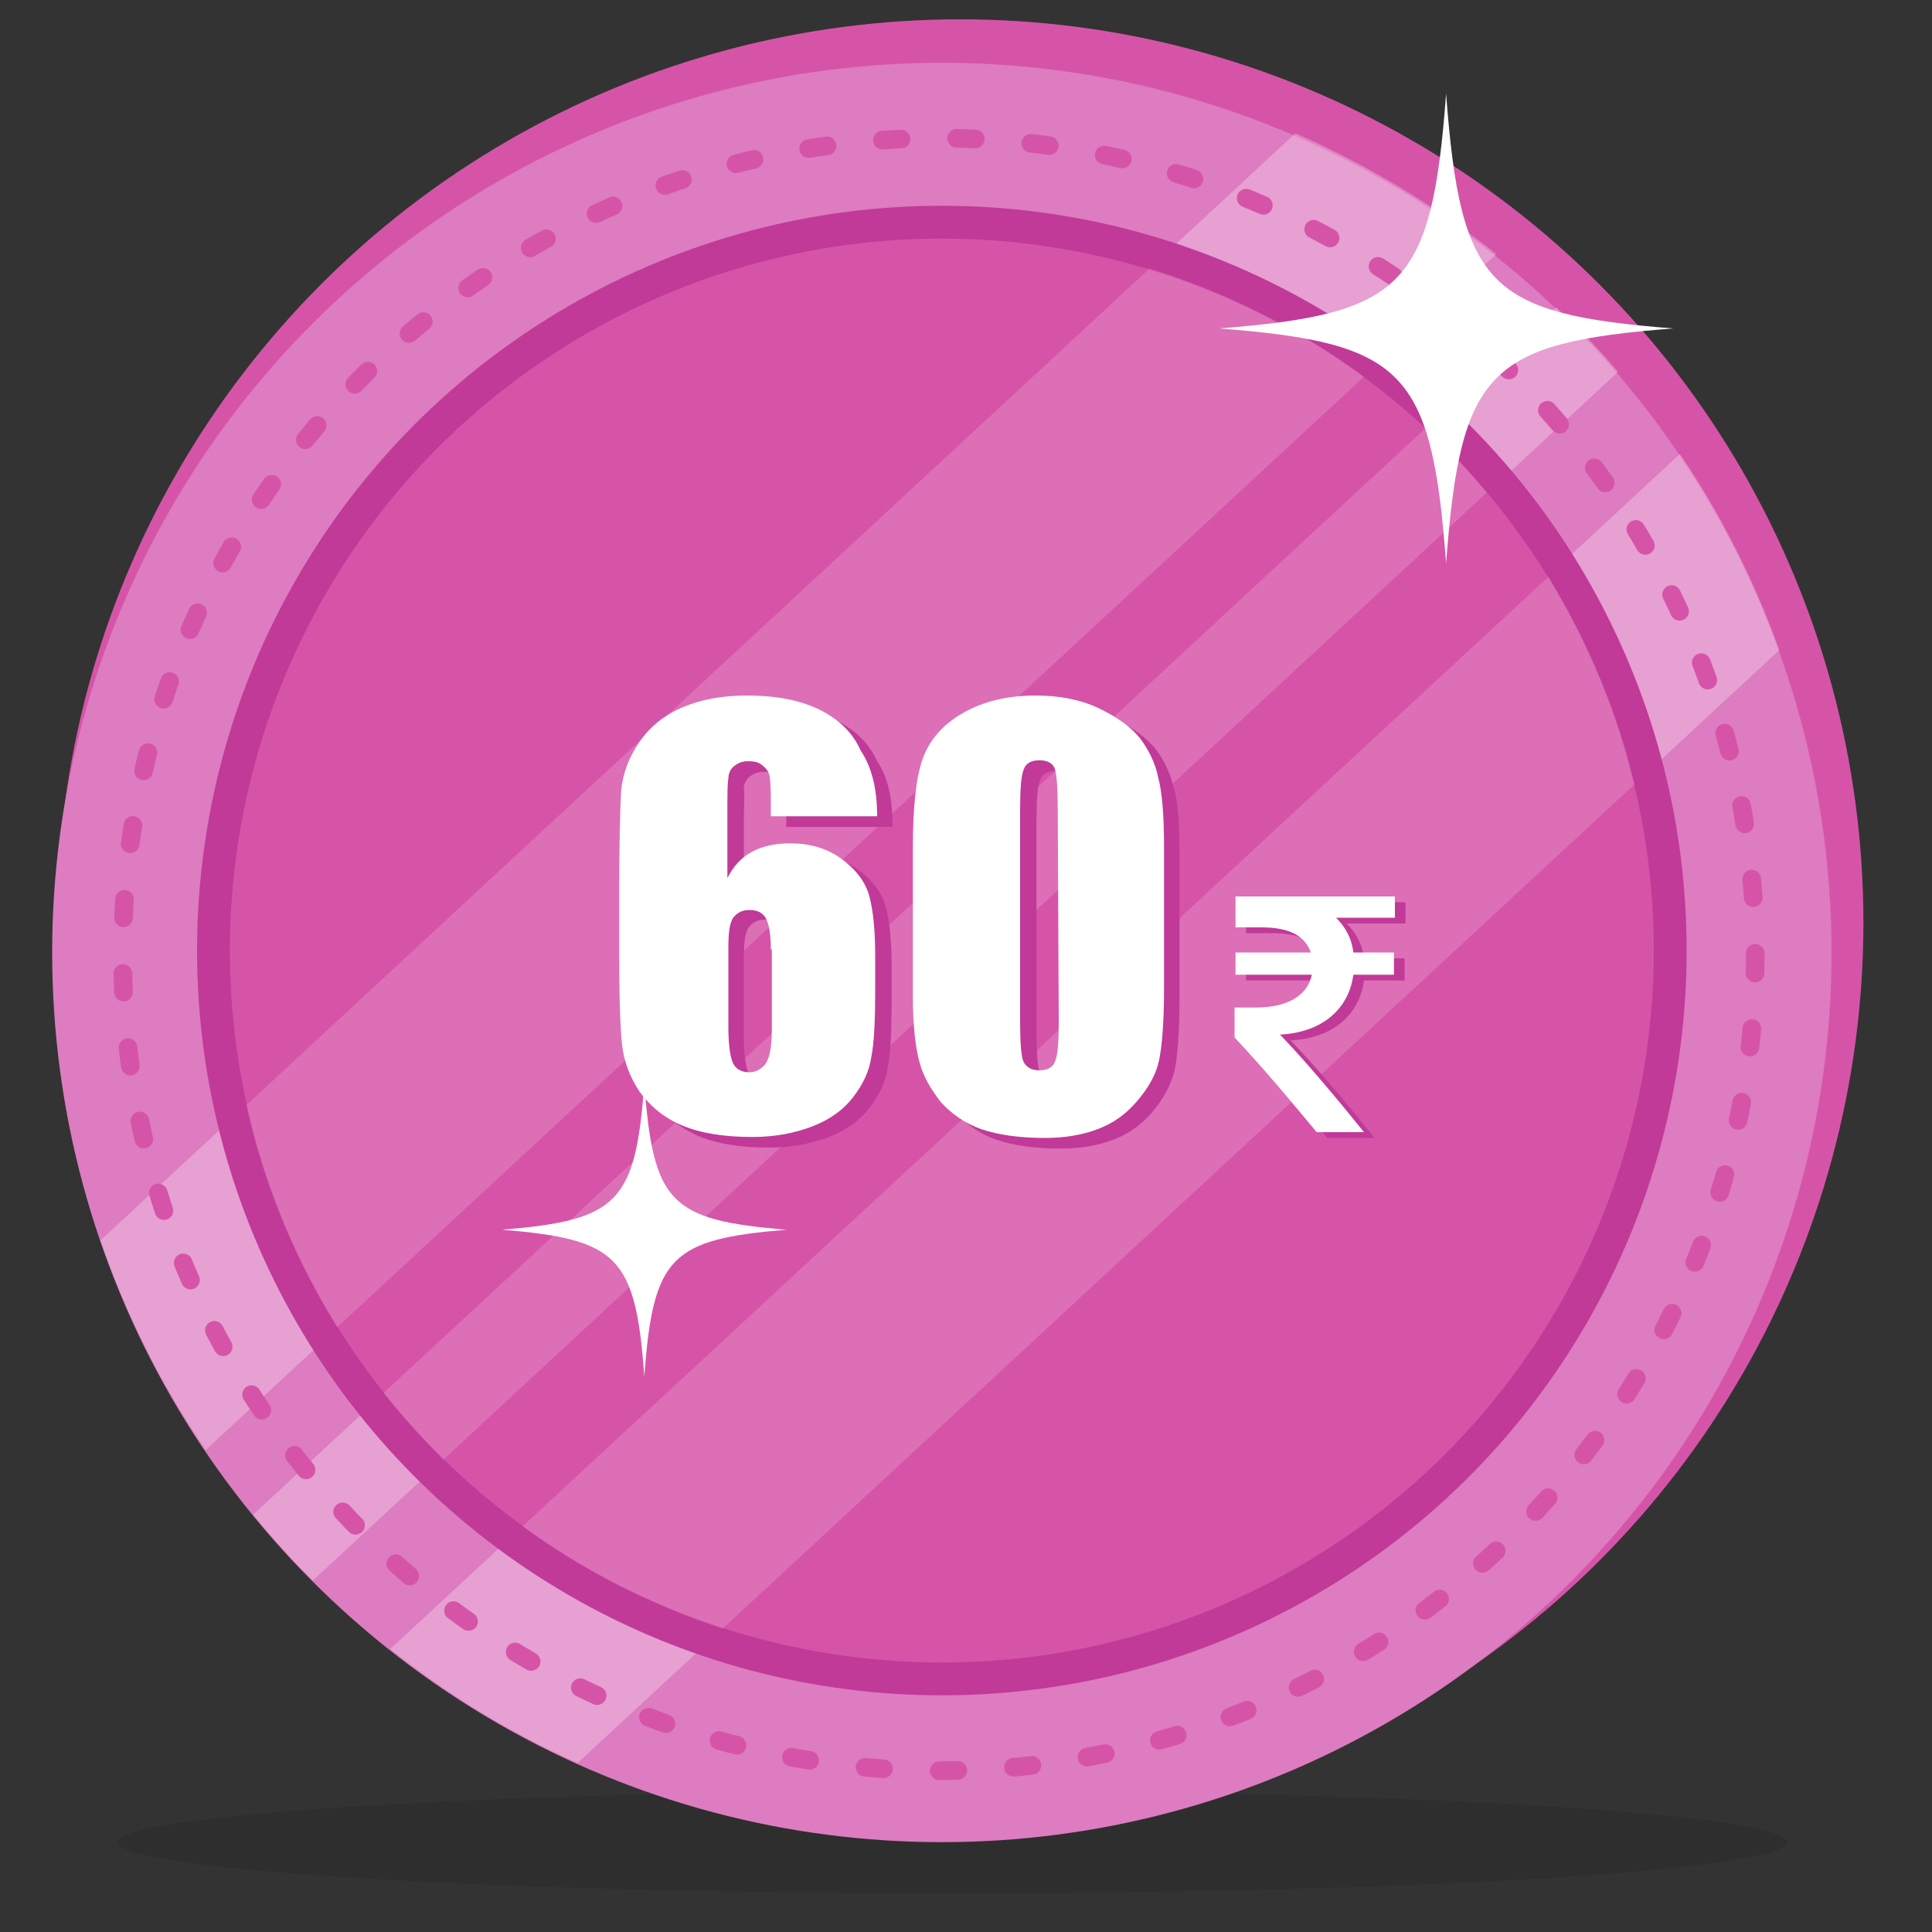 <?xml version="1.0" encoding="utf-8"?>
<!-- Generator: Adobe Illustrator 21.1.0, SVG Export Plug-In . SVG Version: 6.00 Build 0)  -->
<svg version="1.1" id="Layer_1" xmlns="http://www.w3.org/2000/svg" xmlns:xlink="http://www.w3.org/1999/xlink" x="0px" y="0px"
	 viewBox="0 0 200 200" style="enable-background:new 0 0 200 200;" xml:space="preserve">
<rect x="0" y="0" width="200" height="200" fill="#333333" stroke="none"/>
<style type="text/css">
	.st0{opacity:0.1;enable-background:new    ;}
	.st1{fill:#D654A8;}
	.st2{fill:#DD7CC0;}
	.st3{opacity:0.28;}
	.st4{fill:#FFFFFF;}
	.st5{fill:none;stroke:#D654A8;stroke-width:1.929;stroke-linecap:round;stroke-linejoin:round;stroke-dasharray:1.923,5.77;}
	.st6{fill:#C13A98;}
	.st7{opacity:0.16;}
</style>
<g>
	<ellipse class="st0" cx="98.6" cy="190.7" rx="86.4" ry="5.3"/>
	<circle class="st1" cx="99.4" cy="95.5" r="93.5"/>
	<circle class="st2" cx="97.5" cy="98.6" r="92.1"/>
	<g class="st3">
		<path class="st4" d="M161.1,31.8l-134.9,125c2,2.4,4,4.7,6.2,6.8L167.5,38.5C165.5,36.1,163.3,33.9,161.1,31.8z"/>
		<path class="st4" d="M184.2,67.3c-2.6-7.2-6-14-10.3-20.3L40.4,170.7c5.9,4.7,12.4,8.7,19.4,11.8L184.2,67.3z"/>
		<path class="st4" d="M10.4,128.4c2.7,7.8,6.3,15,10.9,21.7L154.9,26.3c-6.3-5-13.3-9.2-20.8-12.5L10.4,128.4z"/>
	</g>
	<g>
		<circle class="st5" cx="97.2" cy="98.8" r="84.5"/>
	</g>
	<circle class="st6" cx="97.5" cy="98.4" r="77.1"/>
	<circle class="st1" cx="97.5" cy="98.4" r="73.7"/>
	<g class="st7">
		<path class="st4" d="M25.5,114.4c1.8,8.3,5.1,16.1,9.4,23L141.2,39c-6.6-4.9-14.1-8.7-22.2-11.2L25.5,114.4z"/>
		<path class="st4" d="M147.6,44.3L39.7,144.2c1.9,2.4,4,4.7,6.2,6.9L153.9,51C152,48.6,149.8,46.4,147.6,44.3z"/>
		<path class="st4" d="M169.2,81.2c-1.8-7.7-4.9-14.9-8.9-21.5L54.1,158c6.2,4.6,13.2,8.1,20.7,10.6L169.2,81.2z"/>
	</g>
	<path class="st4" d="M66.7,112.1c-0.9,12.5-2.8,14.2-14.7,15.2c11.9,1,13.8,2.7,14.7,15.2c0.9-12.5,2.8-14.2,14.7-15.2
		C69.4,126.3,67.6,124.6,66.7,112.1z"/>
	<path class="st4" d="M149.7,9.7c-1.5,20-4.4,22.8-23.5,24.3c19.1,1.5,22,4.3,23.5,24.3c1.5-20,4.4-22.8,23.5-24.3
		C154.1,32.5,151.2,29.7,149.7,9.7z"/>
</g>
<g>
	<g>
		<path class="st6" d="M92.4,85.6h-11c0-2,0-3.3-0.1-3.9c0-0.5-0.3-1-0.7-1.3c-0.4-0.4-0.9-0.5-1.6-0.5c-0.6,0-1,0.2-1.4,0.5
			c-0.4,0.3-0.6,0.8-0.6,1.3c0.1,0.5,0,1.6,0,3.3v7c0.6-1.2,1.4-2.1,2.5-2.7c1.1-0.6,2.4-0.9,4-0.9c2,0,3.8,0.5,5.3,1.6
			c1.5,1.1,2.5,2.4,2.9,3.9s0.6,3.6,0.6,6.2v3.5c0,3.1-0.1,5.4-0.4,6.9c-0.2,1.5-0.9,2.9-1.9,4.2c-1,1.3-2.4,2.3-4.2,3
			s-3.9,1.1-6.2,1.1c-3,0-5.4-0.4-7.3-1.2c-1.9-0.8-3.3-2-4.4-3.5c-1-1.5-1.6-3.1-1.8-4.8c-0.2-1.7-0.3-5-0.3-9.8v-6.1
			c0-5.2,0.1-8.7,0.2-10.5c0.2-1.8,0.8-3.4,1.9-5s2.6-2.8,4.5-3.6s4.1-1.2,6.6-1.2c3.1,0,5.6,0.5,7.6,1.5s3.4,2.4,4.2,4.2
			C92,80.6,92.4,82.8,92.4,85.6z M81.4,99.3c0-1.6-0.2-2.6-0.5-3.2s-0.9-0.9-1.7-0.9s-1.3,0.3-1.7,0.8c-0.4,0.6-0.5,1.6-0.5,3.3v8
			c0,1.9,0.2,3.2,0.5,3.8c0.3,0.6,0.9,0.9,1.7,0.9c0.5,0,1-0.2,1.5-0.7s0.8-1.7,0.8-3.7v-8.3C81.5,99.3,81.4,99.3,81.4,99.3z"/>
		<path class="st6" d="M122.1,88.8v14.7c0,3.3-0.2,5.8-0.5,7.3c-0.4,1.5-1.1,2.9-2.3,4.3s-2.5,2.3-4.1,2.9s-3.4,0.9-5.4,0.9
			c-2.6,0-4.8-0.3-6.6-0.9s-3.1-1.6-4.2-2.8c-1-1.3-1.8-2.6-2.2-4.1c-0.4-1.4-0.7-3.7-0.7-6.8V88.8c0-4,0.3-7.1,1-9.1
			s2.1-3.6,4.2-4.8c2.1-1.2,4.6-1.8,7.5-1.8c2.4,0,4.6,0.4,6.5,1.3c1.9,0.9,3.3,1.9,4.3,3.1c0.9,1.2,1.6,2.6,1.9,4.1
			C122,83,122.1,85.5,122.1,88.8z M111.2,85.1c0-2.3-0.1-3.8-0.3-4.4c-0.2-0.6-0.8-0.9-1.6-0.9s-1.4,0.3-1.6,0.9
			c-0.3,0.6-0.4,2.1-0.4,4.3v21.5c0,2.6,0.1,4.1,0.4,4.6c0.2,0.5,0.8,0.8,1.6,0.8s1.4-0.3,1.6-0.9c0.3-0.6,0.4-2,0.4-4.2L111.2,85.1
			L111.2,85.1z"/>
	</g>
</g>
<g>
	<path class="st4" d="M90.8,84.5h-11c0-2,0-3.3-0.1-3.9c0-0.5-0.3-1-0.7-1.3c-0.4-0.4-0.9-0.5-1.6-0.5c-0.6,0-1,0.2-1.4,0.5
		c-0.4,0.3-0.6,0.8-0.6,1.3c-0.1,0.5-0.1,1.6-0.1,3.3v7c0.6-1.2,1.4-2.1,2.5-2.7c1.1-0.6,2.4-0.9,4-0.9c2,0,3.8,0.5,5.3,1.6
		c1.5,1.1,2.5,2.4,2.9,3.9s0.6,3.6,0.6,6.2v3.5c0,3.1-0.1,5.4-0.4,6.9c-0.2,1.5-0.9,2.9-1.9,4.2c-1,1.3-2.4,2.3-4.2,3
		c-1.8,0.7-3.9,1.1-6.2,1.1c-3,0-5.4-0.4-7.3-1.2c-1.9-0.8-3.3-2-4.4-3.5c-1-1.5-1.6-3.1-1.8-4.8c-0.2-1.7-0.3-5-0.3-9.8v-6.1
		c0-5.2,0.1-8.7,0.2-10.5c0.2-1.8,0.8-3.4,1.9-5s2.6-2.8,4.5-3.6s4.1-1.2,6.6-1.2c3.1,0,5.6,0.5,7.6,1.5s3.4,2.4,4.2,4.2
		C90.3,79.5,90.8,81.8,90.8,84.5z M79.8,98.3c0-1.6-0.2-2.6-0.5-3.2s-0.9-0.9-1.7-0.9s-1.3,0.3-1.7,0.8c-0.4,0.6-0.5,1.6-0.5,3.3v8
		c0,1.9,0.2,3.2,0.5,3.8c0.3,0.6,0.9,0.9,1.7,0.9c0.5,0,1-0.2,1.5-0.7s0.8-1.7,0.8-3.7v-8.3C79.9,98.3,79.8,98.3,79.8,98.3z"/>
	<path class="st4" d="M120.5,87.7v14.7c0,3.3-0.2,5.8-0.5,7.3s-1.1,2.9-2.3,4.3s-2.5,2.3-4.1,2.9s-3.4,0.9-5.4,0.9
		c-2.6,0-4.8-0.3-6.6-0.9c-1.7-0.6-3.1-1.6-4.2-2.8c-1-1.3-1.8-2.6-2.2-4.1c-0.4-1.4-0.7-3.7-0.7-6.8V87.7c0-4,0.3-7.1,1-9.1
		s2.1-3.6,4.2-4.8c2.1-1.2,4.6-1.8,7.5-1.8c2.4,0,4.6,0.4,6.5,1.3c1.9,0.9,3.3,1.9,4.3,3.1c0.9,1.2,1.6,2.6,1.9,4.1
		C120.3,82,120.5,84.4,120.5,87.7z M109.5,84c0-2.3-0.1-3.8-0.3-4.4s-0.8-0.9-1.6-0.9s-1.4,0.3-1.6,0.9c-0.3,0.6-0.4,2.1-0.4,4.3
		v21.5c0,2.6,0.1,4.1,0.4,4.6s0.8,0.8,1.6,0.8s1.4-0.3,1.6-0.9c0.3-0.6,0.4-2,0.4-4.2L109.5,84L109.5,84z"/>
</g>
<g>
	<path class="st6" d="M145.4,95.6h-6c0.9,0.9,1.6,2,1.8,3.6h4.2v2.3h-4.2c-0.5,3.7-3.4,6-7.6,6.2c2.7,2.8,5.8,6.5,8.7,10.1h-4.9
		c-2.5-3-5.3-6.4-8.5-9.8v-3.1h2.2c3.5,0,5.4-1.4,5.8-3.4H129v-2.3h7.8c-0.6-1.7-2.2-2.6-5.1-2.6H129v-3.2h16.5v2.2H145.4z"/>
</g>
<g>
	<path class="st4" d="M144.3,95h-6c0.9,0.9,1.6,2,1.8,3.6h4.2v2.3h-4.2c-0.5,3.7-3.4,6-7.6,6.2c2.7,2.8,5.8,6.5,8.7,10.1h-4.9
		c-2.5-3-5.3-6.4-8.5-9.8v-3.1h2.2c3.5,0,5.4-1.4,5.8-3.4h-7.9v-2.3h7.8c-0.6-1.7-2.2-2.6-5.1-2.6h-2.7v-3.2h16.5V95H144.3z"/>
</g>
</svg>
